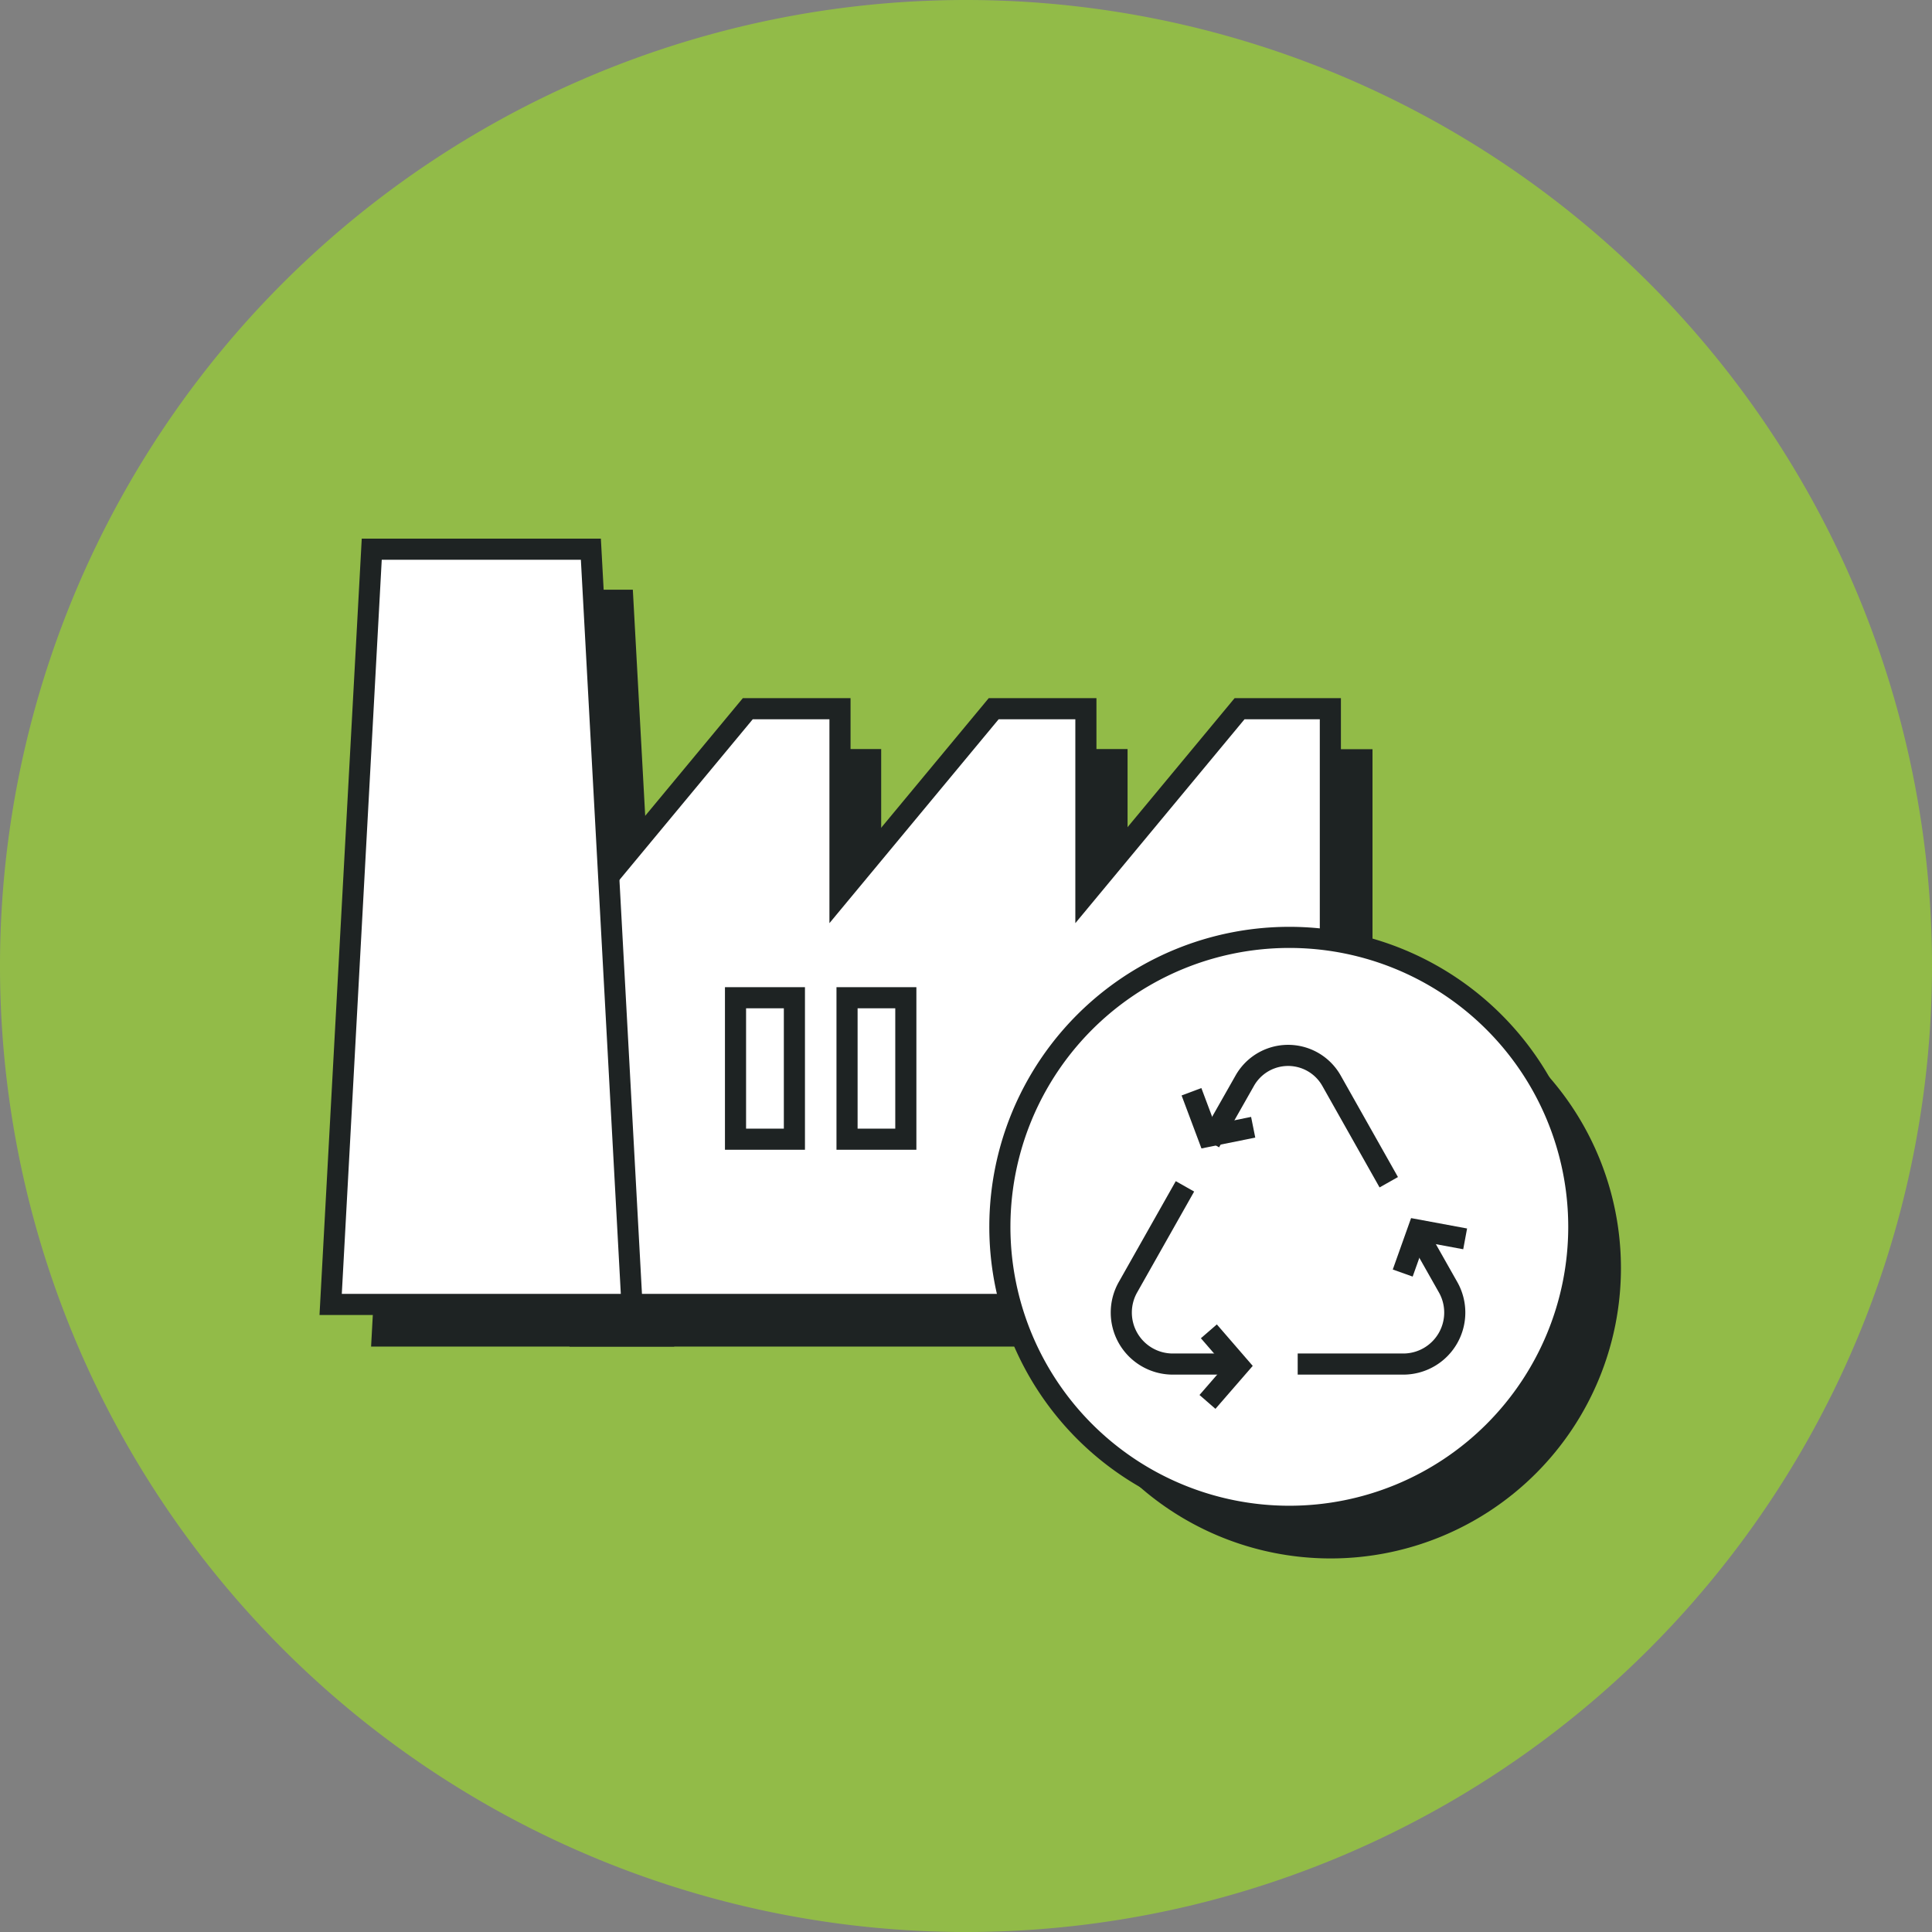 <svg id="구성_요소_67_1" data-name="구성 요소 67 – 1" xmlns="http://www.w3.org/2000/svg" xmlns:xlink="http://www.w3.org/1999/xlink" width="91.5" height="91.5" viewBox="0 0 91.5 91.5">
  <rect x="0" y="0" width="91.5" height="91.5" fill="#808080" stroke="none"/>
  <defs>
    <style>
      .cls-1, .cls-6 {
        fill: none;
      }

      .cls-2 {
        clip-path: url(#clip-path);
      }

      .cls-3 {
        fill: #92bb48;
      }

      .cls-4 {
        fill: #1e2323;
      }

      .cls-5, .cls-7 {
        fill: #fff;
      }

      .cls-6, .cls-7 {
        stroke: #1e2323;
      }
    </style>
    <clipPath id="clip-path">
      <path id="패스_5184" data-name="패스 5184" class="cls-1" d="M0,0H91.5V-91.5H0Z"/>
    </clipPath>
  </defs>
  <g id="그룹_4932" data-name="그룹 4932" class="cls-2" transform="translate(0 91.5)">
    <g id="그룹_4931" data-name="그룹 4931" transform="translate(91.5 -45.75)">
      <path id="패스_5183" data-name="패스 5183" class="cls-3" d="M0,0A45.75,45.75,0,0,1-45.75,45.75,45.75,45.75,0,0,1-91.5,0,45.75,45.75,0,0,1-45.75-45.75,45.75,45.75,0,0,1,0,0"/>
    </g>
  </g>
  <g id="그룹_4933" data-name="그룹 4933" transform="translate(65.002 63.774)">
    <path id="패스_5185" data-name="패스 5185" class="cls-4" d="M0,0V-28.292H-4.311L-11.6-19.5v-8.8h-4.376l-7.293,8.8v-8.8h-4.377l-7.293,8.8v-8.8h-3.09V0Z"/>
  </g>
  <g id="그룹_4936" data-name="그룹 4936" class="cls-2" transform="translate(0 91.5)">
    <g id="그룹_4934" data-name="그룹 4934" transform="translate(63.019 -17.692)">
      <path id="패스_5186" data-name="패스 5186" class="cls-4" d="M0,0A13.749,13.749,0,0,0,13.749-13.749,13.749,13.749,0,0,0,0-27.5,13.749,13.749,0,0,0-13.749-13.749,13.749,13.749,0,0,0,0,0"/>
    </g>
    <g id="그룹_4935" data-name="그룹 4935" transform="translate(67.752 -33.56)">
      <path id="패스_5187" data-name="패스 5187" class="cls-4" d="M0,0-2.719-4.814a2.371,2.371,0,0,0-4.153,0L-8.514-1.906M-4.335,8.658H.736A2.452,2.452,0,0,0,2.813,4.981L1.371,2.428M-9.7.2l-2.7,4.785a2.452,2.452,0,0,0,2.077,3.677h3.087"/>
    </g>
  </g>
  <g id="그룹_4937" data-name="그룹 4937" transform="translate(61.339 55.323)">
    <path id="패스_5189" data-name="패스 5189" class="cls-4" d="M0,0-2.183.486-2.953-1.7"/>
  </g>
  <g id="그룹_4938" data-name="그룹 4938" transform="translate(59.175 64.989)">
    <path id="패스_5190" data-name="패스 5190" class="cls-4" d="M0,0,1.491,1.655-.069,3.382"/>
  </g>
  <g id="그룹_4939" data-name="그룹 4939" transform="translate(68.39 62.286)">
    <path id="패스_5191" data-name="패스 5191" class="cls-4" d="M0,0,.7-2.107l2.289.473"/>
  </g>
  <g id="그룹_4940" data-name="그룹 4940" transform="translate(19.532 27.928)">
    <path id="패스_5192" data-name="패스 5192" class="cls-4" d="M0,0-1.957,35.846H12.4L10.439,0Z"/>
  </g>
  <path id="패스_5193" data-name="패스 5193" class="cls-4" d="M36.75-35.551h2.869v-6.782H36.75Z" transform="translate(0 91.5)"/>
  <path id="패스_5194" data-name="패스 5194" class="cls-4" d="M42.032-35.551H44.9v-6.782H42.032Z" transform="translate(0 91.5)"/>
  <g id="그룹_4941" data-name="그룹 4941" transform="translate(63.006 61.778)">
    <path id="패스_5195" data-name="패스 5195" class="cls-5" d="M0,0V-28.213H-4.3l-7.278,8.771v-8.771h-4.367l-7.279,8.771v-8.771h-4.367l-7.278,8.771v-8.771h-3.083V0Z"/>
  </g>
  <g id="그룹_4942" data-name="그룹 4942" transform="translate(63.006 61.778)">
    <path id="패스_5196" data-name="패스 5196" class="cls-6" d="M0,0V-28.213H-4.3l-7.278,8.771v-8.771h-4.367l-7.279,8.771v-8.771h-4.367l-7.278,8.771v-8.771h-3.083V0Z"/>
  </g>
  <g id="그룹_4946" data-name="그룹 4946" class="cls-2" transform="translate(0 91.5)">
    <g id="그룹_4943" data-name="그룹 4943" transform="translate(61.063 -19.688)">
      <path id="패스_5197" data-name="패스 5197" class="cls-5" d="M0,0A13.709,13.709,0,0,0,13.709-13.709,13.708,13.708,0,0,0,0-27.417,13.708,13.708,0,0,0-13.709-13.709,13.709,13.709,0,0,0,0,0"/>
    </g>
    <g id="그룹_4944" data-name="그룹 4944" transform="translate(61.063 -19.688)">
      <path id="패스_5198" data-name="패스 5198" class="cls-6" d="M0,0A13.709,13.709,0,0,0,13.709-13.709,13.708,13.708,0,0,0,0-27.417,13.708,13.708,0,0,0-13.709-13.709,13.709,13.709,0,0,0,0,0Z"/>
    </g>
    <g id="그룹_4945" data-name="그룹 4945" transform="translate(65.772 -35.509)">
      <path id="패스_5199" data-name="패스 5199" class="cls-7" d="M0,0-2.7-4.788a2.36,2.36,0,0,0-4.132,0L-8.471-1.9M-4.313,8.611H.732A2.439,2.439,0,0,0,2.8,4.954L1.364,2.415M-9.652.195l-2.689,4.759a2.439,2.439,0,0,0,2.067,3.657H-7.2"/>
    </g>
  </g>
  <g id="그룹_4947" data-name="그룹 4947" transform="translate(59.351 53.387)">
    <path id="패스_5201" data-name="패스 5201" class="cls-6" d="M0,0-2.131.429l-.791-2.11"/>
  </g>
  <g id="그룹_4948" data-name="그룹 4948" transform="translate(57.252 63.052)">
    <path id="패스_5202" data-name="패스 5202" class="cls-6" d="M0,0,1.416,1.636-.066,3.343"/>
  </g>
  <g id="그룹_4949" data-name="그룹 4949" transform="translate(66.433 60.292)">
    <path id="패스_5203" data-name="패스 5203" class="cls-6" d="M0,0,.724-2.033l2.233.414"/>
  </g>
  <g id="그룹_4950" data-name="그룹 4950" transform="translate(17.606 26.011)">
    <path id="패스_5204" data-name="패스 5204" class="cls-5" d="M0,0-1.946,35.767h14.27L10.378,0Z"/>
  </g>
  <g id="그룹_4951" data-name="그룹 4951" transform="translate(17.606 26.011)">
    <path id="패스_5205" data-name="패스 5205" class="cls-6" d="M0,0-1.946,35.767h14.27L10.378,0Z"/>
  </g>
  <path id="패스_5206" data-name="패스 5206" class="cls-7" d="M34.834-37.547h2.789v-6.7H34.834Z" transform="translate(0 91.5)"/>
  <path id="패스_5207" data-name="패스 5207" class="cls-7" d="M40.116-37.547H42.9v-6.7H40.116Z" transform="translate(0 91.5)"/>
</svg>

